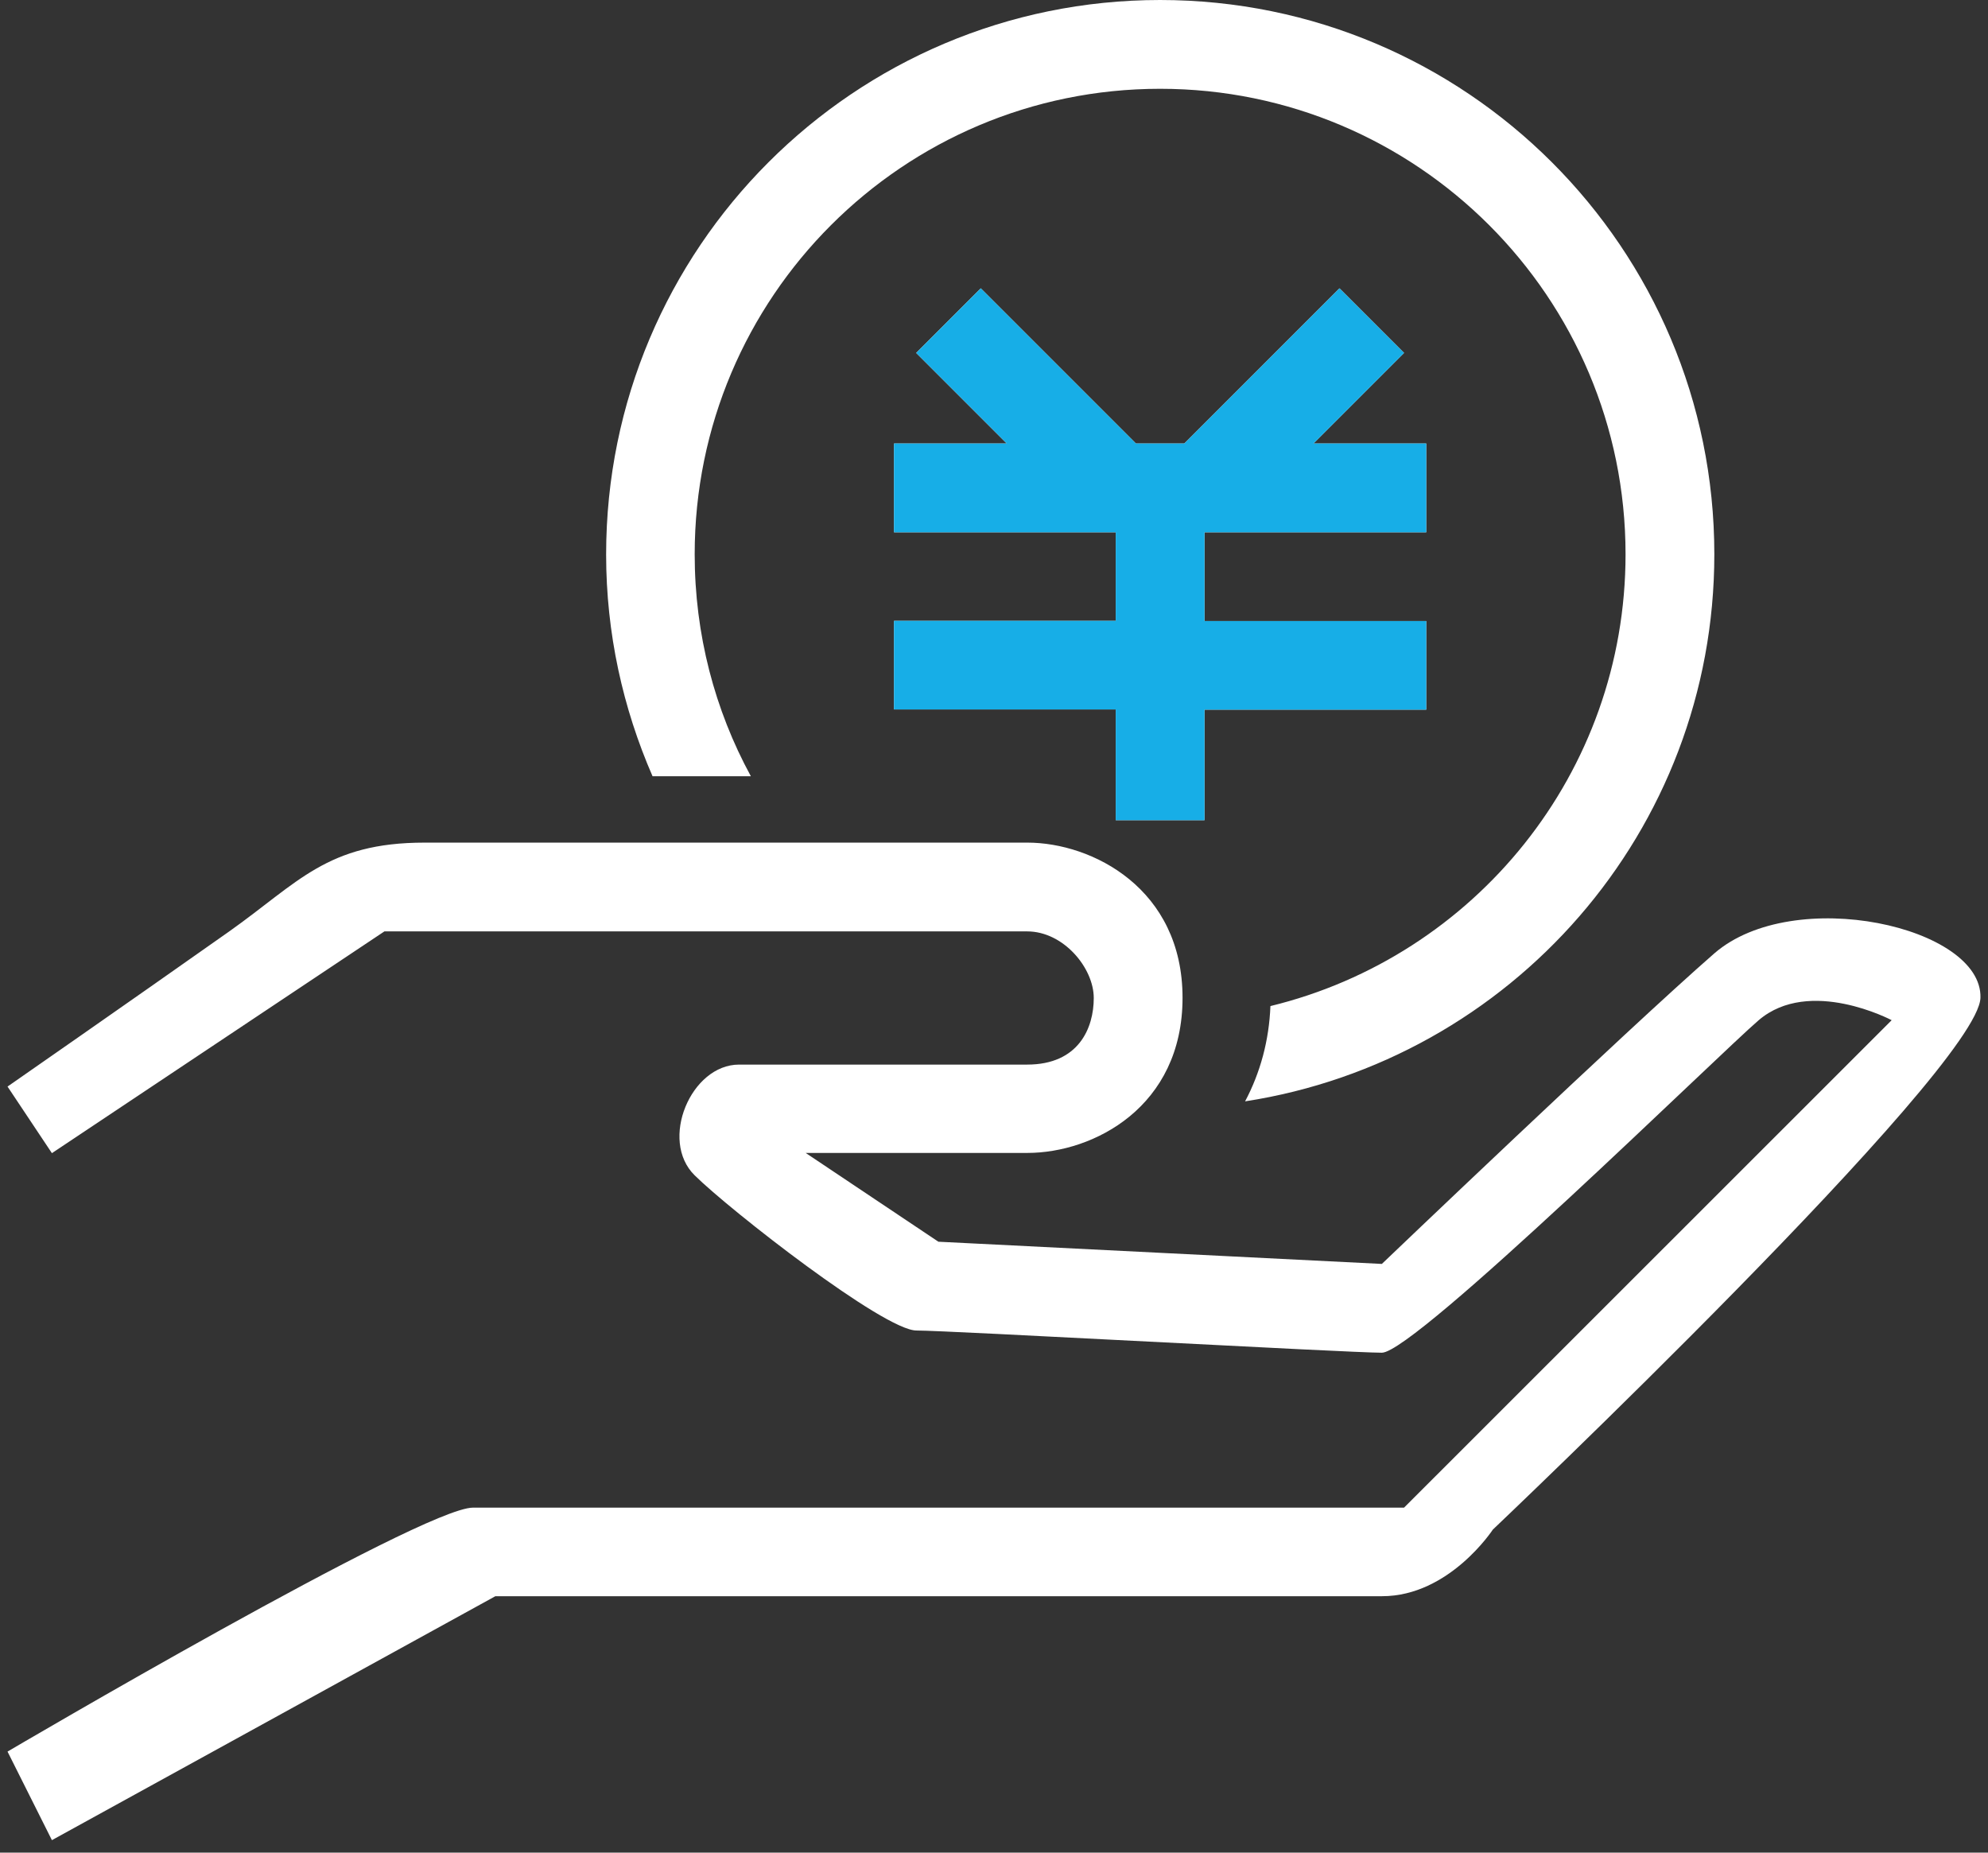 <svg width="132" height="123" viewBox="0 0 132 123" fill="none" xmlns="http://www.w3.org/2000/svg">
<rect x="0" y="0" width="132" height="123" fill="#333333" stroke="none"/>
<path d="M49.848 51.521C47.466 47.145 46.126 42.128 46.126 36.799C46.126 19.724 59.971 5.895 77.03 5.895C94.09 5.895 107.934 19.739 107.934 36.799C107.934 51.343 97.886 63.505 84.354 66.795C84.265 69.072 83.684 71.216 82.672 73.121C100.312 70.397 113.829 55.198 113.829 36.799C113.829 16.479 97.35 0 77.03 0C56.71 0 40.246 16.479 40.246 36.814C40.246 42.054 41.363 47.026 43.328 51.536H49.848V51.521ZM113.829 63.296C107.964 68.417 91.753 83.914 91.753 83.914L62.308 82.44L53.495 76.545H68.218C72.609 76.545 78.519 73.493 78.519 66.244C78.519 58.994 72.52 55.943 68.218 55.943H28.188C21.713 55.943 19.808 58.592 15.223 61.837C8.256 66.75 0.5 72.139 0.5 72.139L3.447 76.56L25.524 61.837H68.203C70.614 61.837 72.624 64.264 72.624 66.259C72.624 68.253 71.626 70.68 68.203 70.68H49.074C45.873 70.68 43.759 75.711 46.126 78.034C48.493 80.371 58.705 88.335 60.849 88.335C62.992 88.335 89.549 89.809 91.753 89.809C93.956 89.809 114.261 69.876 116.776 67.732C120.156 64.844 125.604 67.732 125.604 67.732L93.226 100.095H31.404C28.04 100.095 0.5 116.291 0.5 116.291L3.447 122.171L32.892 105.975H91.767C96.233 105.975 99.121 101.554 99.121 101.554C99.121 101.554 131.365 70.963 131.499 66.244C131.633 61.525 119.099 58.726 113.829 63.296ZM79.978 54.469V47.115H94.7V41.235H79.978V35.34H94.7V29.445H87.212L93.226 23.431L88.939 19.144L78.638 29.445H75.422L65.121 19.144L60.834 23.431L66.848 29.445H59.36V35.34H74.083V41.22H59.36V47.1H74.083V54.454H79.978V54.469Z" fill="white"/>
<path d="M79.978 54.469V47.115H94.7V41.235H79.978V35.34H94.7V29.445H87.213L93.227 23.431L88.939 19.144L78.638 29.445H75.423L65.121 19.144L60.834 23.431L66.848 29.445H59.36V35.34H74.083V41.22H59.36V47.1H74.083V54.454H79.978V54.469Z" fill="#17AEE7"/>
</svg>
